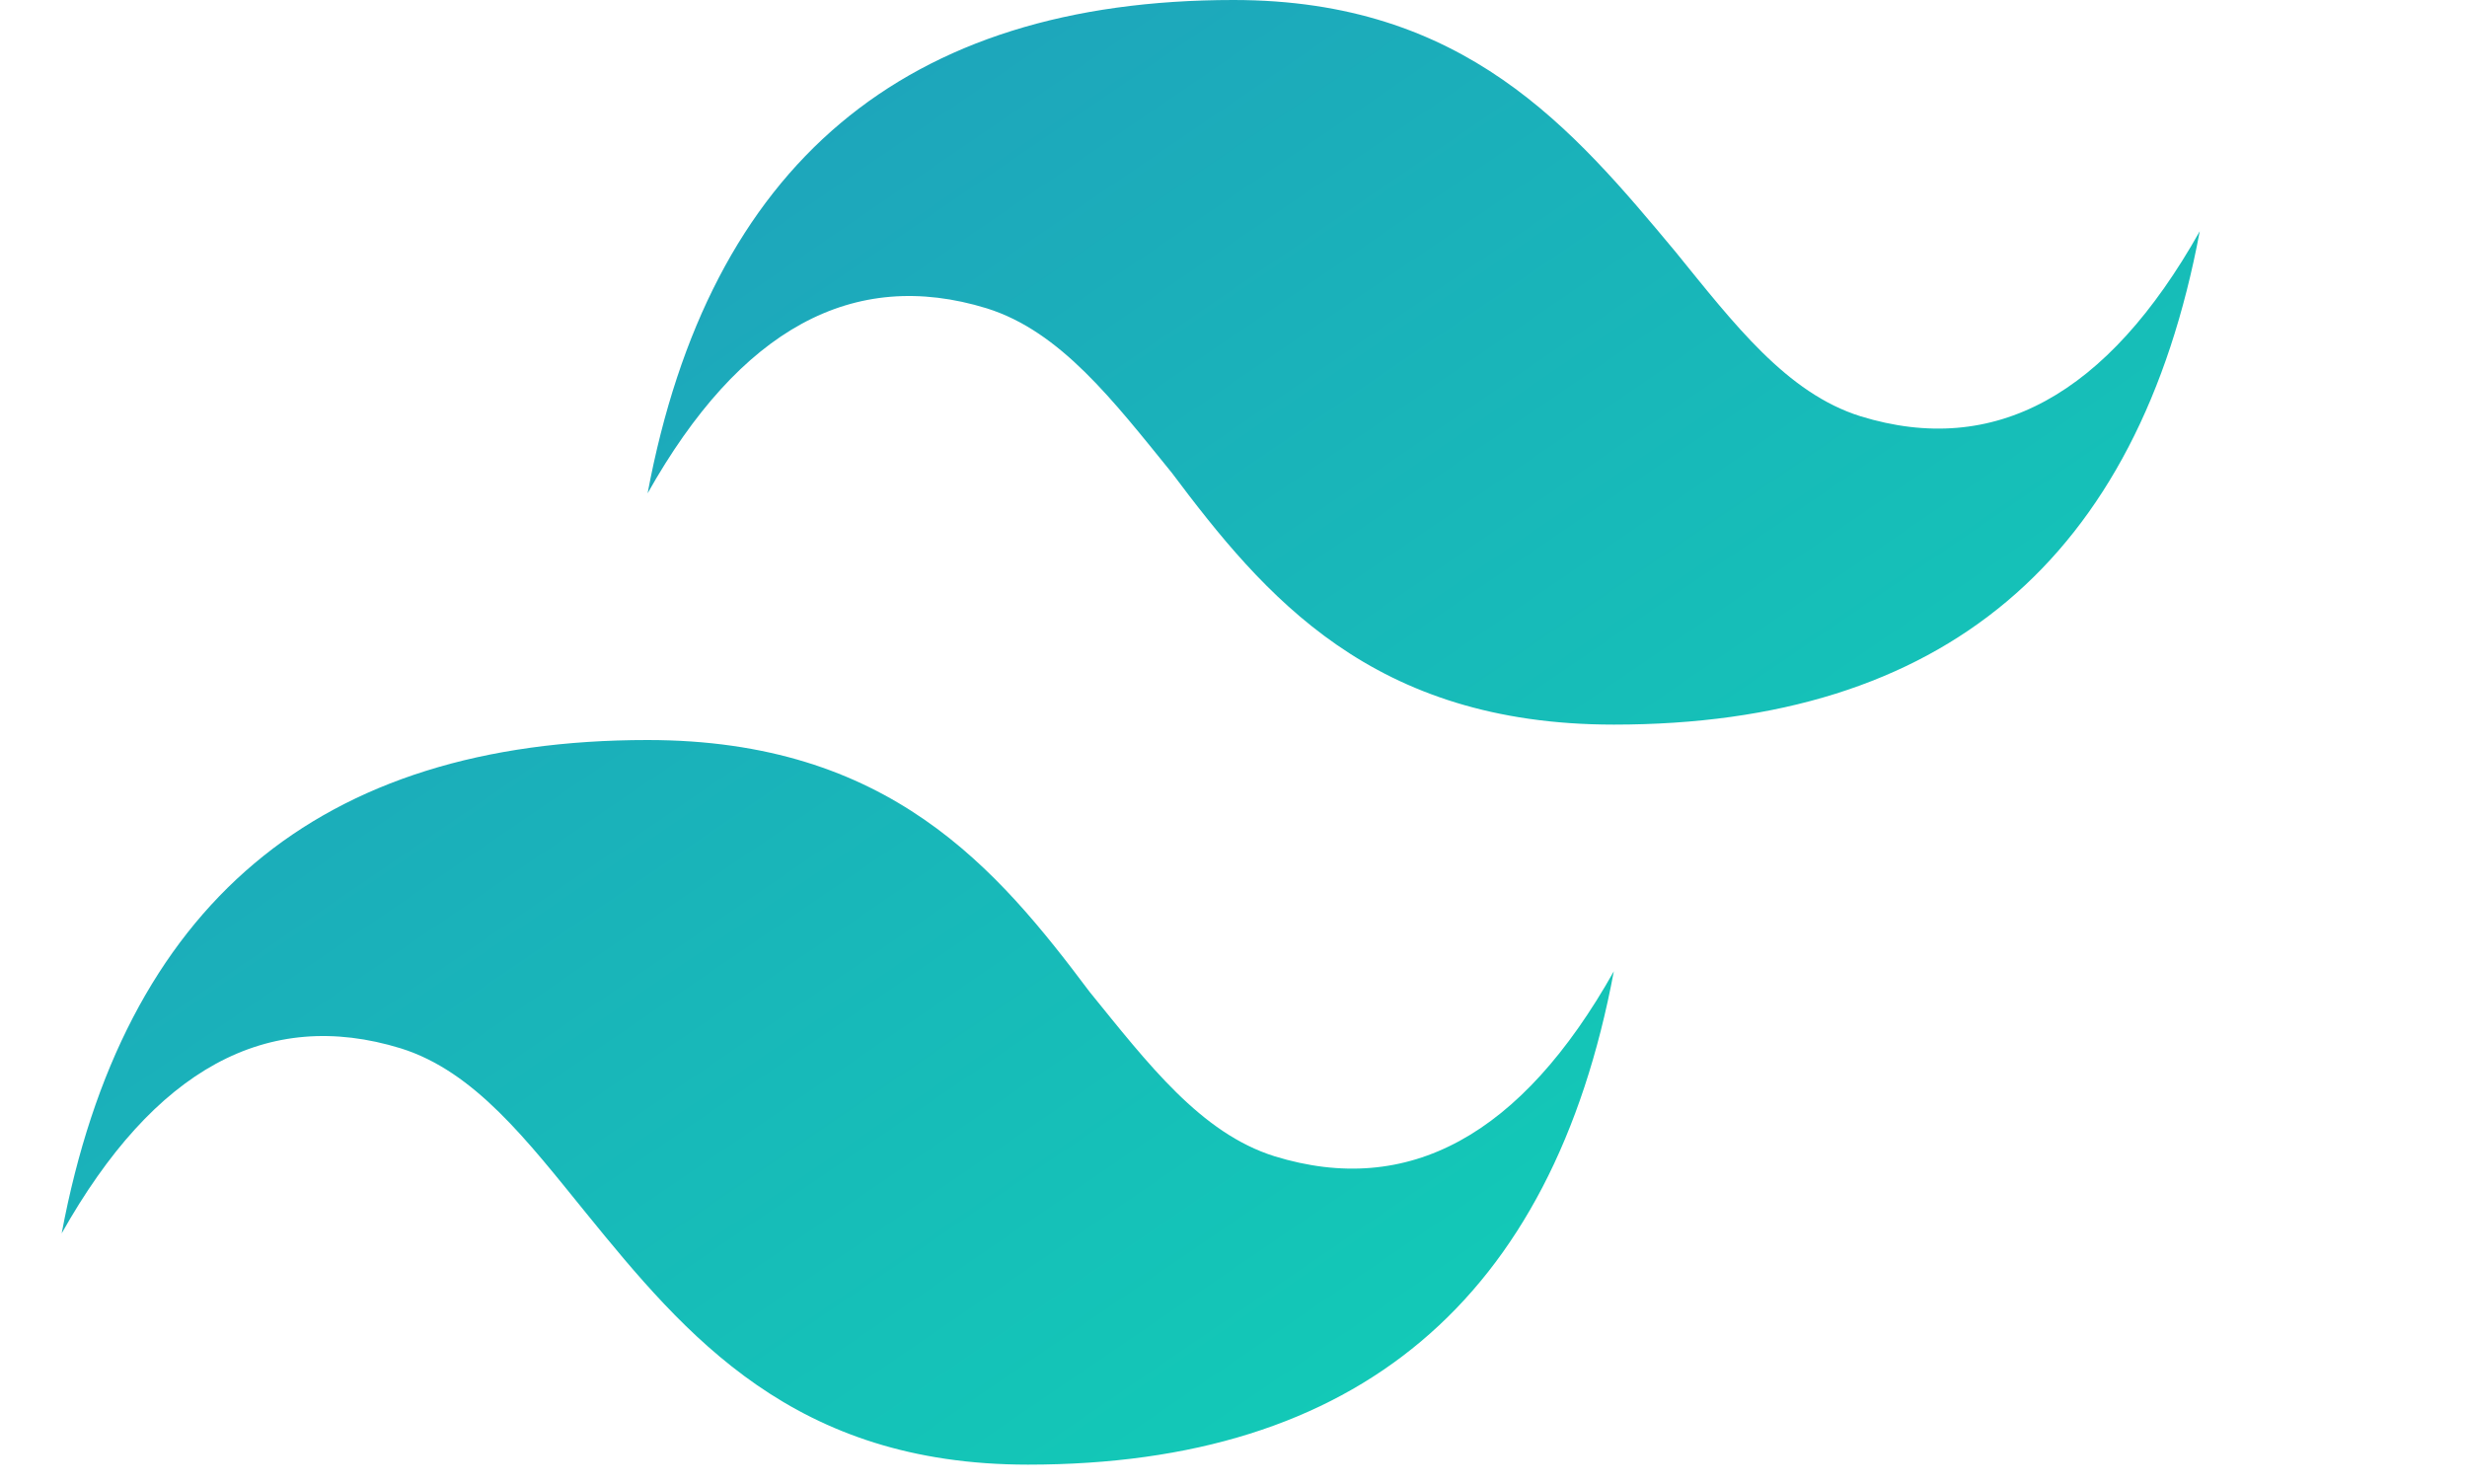 <svg xmlns="http://www.w3.org/2000/svg" viewBox="0 0 256 154">
  <linearGradient id="a" x1="0%" y1="0%" x2="100%" y2="100%">
    <stop offset="0%" stop-color="#2298BD"></stop>
    <stop offset="100%" stop-color="#0ED7B5"></stop>
  </linearGradient>
  <path fill="url(#a)" d="M128 0C93.867 0 73.6 17.067 67.2 51.2c9.6-17.067 21.333-23.467 35.2-19.2 7.667 2.4 13.133 9.6 19.2 17.067 9.6 12.8 20.8 26.133 45.867 26.133 34.133 0 54.4-17.067 60.8-51.2-9.6 17.067-21.333 23.467-35.2 19.2-7.667-2.4-13.133-9.6-19.2-17.067C163.2 13.333 152 0 128 0zm-60.8 76.8c-34.133 0-54.4 17.067-60.8 51.2 9.6-17.067 21.333-23.467 35.2-19.2 7.667 2.4 13.133 9.6 19.2 17.067C71.2 138.667 82.4 152 106.667 152c34.133 0 54.4-17.067 60.8-51.2-9.6 17.067-21.333 23.467-35.2 19.2-7.667-2.4-13.133-9.6-19.2-17.067-9.6-12.8-20.8-26.133-45.867-26.133z"></path>
</svg>
